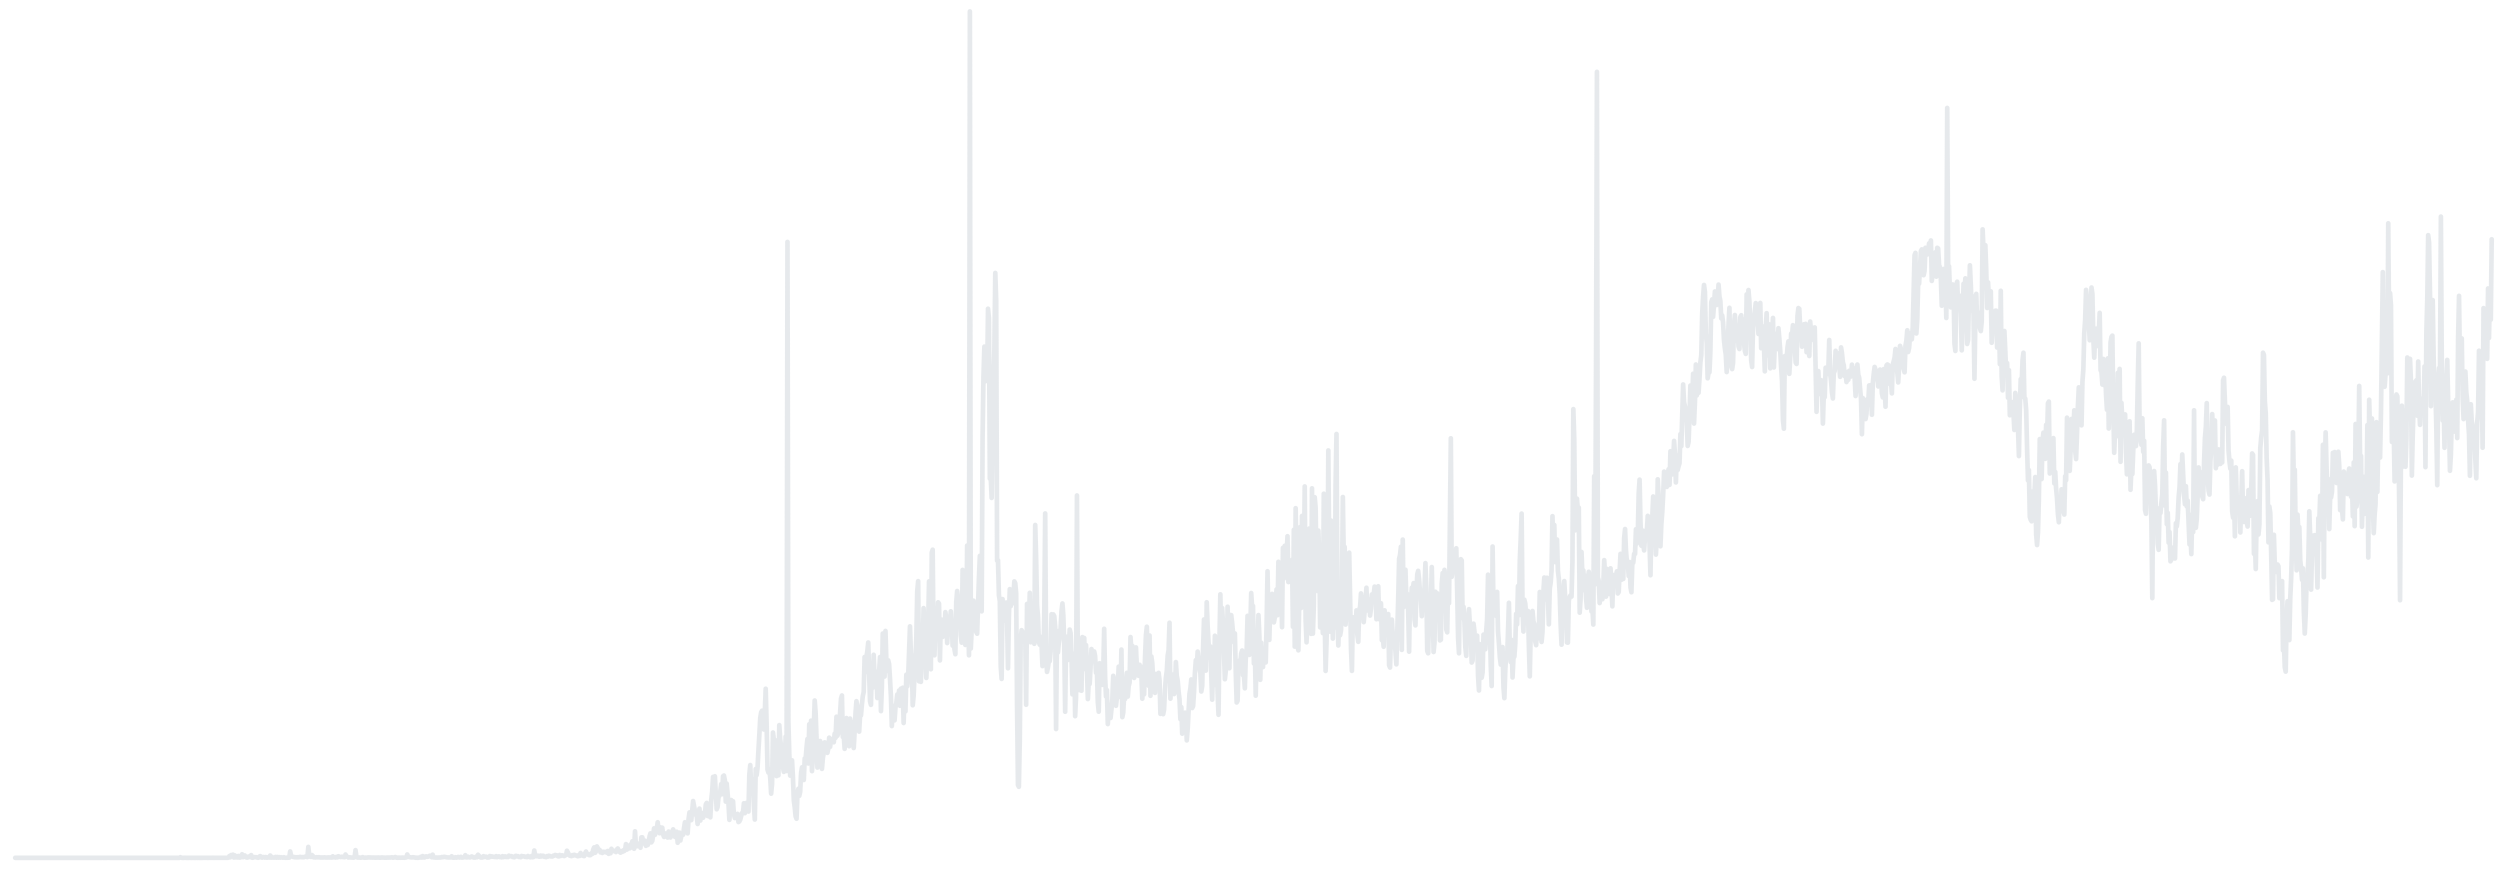 <svg width="319" height="111" viewBox="0 0 319 111" fill="none" xmlns="http://www.w3.org/2000/svg">
<g opacity="0.5" clip-path="url(#clip0_190_25446)">
<g clip-path="url(#clip1_190_25446)">
<g clip-path="url(#clip2_190_25446)">
<path d="M1.941 109.459H2.057H2.173H2.289H2.405H2.52H2.636H2.752H2.868H2.984H3.099H3.215H3.331H3.447H3.563H3.678H3.794H3.91H4.026H4.141H4.257H4.373H4.489H4.605H4.72H4.836H4.952H5.068H5.184H5.299H5.415H5.531H5.647H5.763H5.878H5.994H6.11H6.226H6.342H6.457H6.573H6.689H6.805H6.921H7.036H7.152H7.268H7.384H7.499H7.615H7.731H7.847H7.963H8.078H8.194H8.31H8.426H8.542H8.657H8.773H8.889H9.005H9.121H9.236H9.352H9.468H9.584H9.7H9.815H9.931H10.047H10.163H10.278H10.394H10.51H10.626H10.742H10.857H10.973H11.089H11.205H11.321H11.437H11.552H11.668H11.784H11.9H12.015H12.131H12.247H12.363H12.479H12.594H12.71H12.826H12.942L13.058 109.457L13.173 109.458H13.289L13.405 109.459H13.521L13.636 109.458L13.752 109.456H13.868L13.984 109.457L14.1 109.459H14.216H14.331H14.447H14.563H14.679H14.794H14.91H15.026H15.142H15.258H15.373H15.489H15.605H15.721H15.837H15.952H16.068H16.184H16.3H16.416H16.531L16.647 109.458H16.763L16.879 109.459H16.994H17.11H17.226L17.342 109.458L17.458 109.459H17.573H17.689H17.805H17.921H18.037H18.152H18.268H18.384H18.5H18.616H18.731H18.847H18.963H19.079H19.195H19.31H19.426H19.542H19.658H19.774H19.889H20.005H20.121H20.237H20.352H20.468H20.584H20.7L20.816 109.458L20.931 109.459H21.047H21.163H21.279H21.395L21.511 109.458L21.626 109.459H21.742H21.858H21.974H22.089H22.205H22.321H22.437H22.553H22.668H22.784H22.9L23.016 109.382L23.132 109.442L23.247 109.458L23.363 109.459L23.479 109.458L23.595 109.447L23.71 109.457L23.826 109.458H23.942H24.058L24.174 109.457H24.29L24.405 109.459L24.521 109.458L24.637 109.455L24.753 109.458L24.869 109.459H24.984L25.1 109.457L25.216 109.458L25.332 109.457L25.447 109.458L25.563 109.459H25.679H25.795L25.911 109.457L26.026 109.456L26.142 109.457H26.258L26.374 109.456L26.49 109.458H26.605L26.721 109.456H26.837H26.953L27.069 109.457L27.184 109.449L27.3 109.458L27.416 109.457H27.532L27.648 109.454L27.763 109.456H27.879L27.995 109.454L28.111 109.455L28.227 109.457L28.342 109.456L28.458 109.457H28.574H28.69H28.805H28.921L29.037 109.454L29.153 109.435L29.269 109.234L29.384 109.393L29.5 109.1L29.616 109.301L29.732 109.056L29.848 109.422L29.963 109.15L30.079 109.409L30.195 109.258L30.311 109.417L30.427 109.221L30.542 109.425L30.658 109.421L30.774 109.209L30.89 109.007L31.006 109.375L31.121 109.301L31.237 109.159L31.353 109.371L31.469 109.421L31.584 109.425L31.7 109.293L31.816 109.344L31.932 109.368L32.048 109.113L32.163 109.441L32.279 109.443L32.395 109.36L32.511 109.379H32.627L32.742 109.395L32.858 109.442L32.974 109.447L33.09 109.304L33.206 109.242L33.321 109.402L33.437 109.437L33.553 109.355L33.669 109.365L33.785 109.431L33.9 109.358L34.016 109.441L34.132 109.436L34.248 109.368L34.364 109.429L34.479 109.163L34.595 109.435L34.711 109.357L34.827 109.434L34.943 109.428L35.058 109.434L35.174 109.34L35.29 109.439L35.406 109.35L35.522 109.442L35.637 109.371L35.753 109.437L35.869 109.383L35.985 109.415L36.1 109.443L36.216 109.381L36.332 109.448L36.448 109.447L36.564 109.44L36.679 109.441L36.795 109.439L36.911 109.434L37.027 108.646L37.143 109.173L37.258 109.288L37.374 109.332L37.49 109.355L37.606 109.384L37.721 109.387L37.837 109.398L37.953 109.39L38.069 109.388L38.185 109.376L38.3 109.338L38.416 109.37L38.532 109.376H38.648L38.764 109.383L38.88 109.334L38.995 109.295L39.111 109.34L39.227 109.361L39.343 108.066L39.458 109.16L39.574 109.311L39.69 109.337L39.806 109.107L39.922 109.222L40.037 109.4L40.153 109.393L40.269 109.411L40.385 109.384L40.501 109.4L40.616 109.387L40.732 109.392L40.848 109.407L40.964 109.419L41.08 109.414L41.195 109.417L41.311 109.413L41.427 109.398L41.543 109.419L41.658 109.422L41.774 109.42L41.89 109.397L42.006 109.43L42.122 109.394L42.237 109.42L42.353 109.419L42.469 109.265L42.585 109.392L42.701 109.394L42.816 109.421L42.932 109.337L43.048 109.402L43.164 109.257L43.28 109.301L43.395 109.348L43.511 109.361L43.627 109.319L43.743 109.354L43.859 109.369L43.974 109.382L44.09 109.037L44.206 109.265L44.322 109.313L44.438 109.418L44.553 109.399L44.669 109.397L44.785 109.422L44.901 109.421L45.017 109.428L45.132 109.436L45.248 109.387L45.364 108.478L45.48 109.336L45.596 109.418L45.711 109.429L45.827 109.415L45.943 109.436L46.059 109.439L46.175 109.421L46.29 109.366L46.406 109.435L46.522 109.442L46.638 109.435L46.753 109.439L46.869 109.423L46.985 109.41L47.101 109.406L47.217 109.417L47.332 109.423L47.448 109.421L47.564 109.43L47.68 109.42L47.796 109.431L47.911 109.434L48.027 109.431L48.143 109.433L48.259 109.414L48.374 109.439L48.49 109.435L48.606 109.433L48.722 109.407L48.838 109.43L48.953 109.427L49.069 109.439H49.185L49.301 109.438L49.417 109.422L49.532 109.428L49.648 109.422L49.764 109.424L49.88 109.414L49.996 109.387L50.111 109.437L50.227 109.438L50.343 109.383L50.459 109.362L50.575 109.436L50.69 109.444L50.806 109.441L50.922 109.43L51.038 109.445L51.154 109.438L51.269 109.436L51.385 109.432L51.501 109.438L51.617 109.443L51.733 109.427L51.848 109.406L51.964 109.029L52.08 109.298L52.196 109.353L52.312 109.382L52.427 109.399L52.543 109.406L52.659 109.393L52.775 109.391L52.891 109.413L53.006 109.444L53.122 109.44L53.238 109.451L53.354 109.449L53.469 109.426L53.585 109.421L53.701 109.327L53.817 109.423L53.933 109.238L54.048 109.406L54.164 109.416L54.28 109.295L54.396 109.276L54.512 109.332L54.627 109.31L54.743 109.237L54.859 109.191L54.975 109.248L55.09 109.385L55.206 109.056L55.322 109.402L55.438 109.412L55.554 109.428L55.669 109.425L55.785 109.43L55.901 109.425L56.017 109.42L56.133 109.418L56.248 109.424L56.364 109.36L56.48 109.387L56.596 109.35L56.712 109.332L56.827 109.358L56.943 109.382L57.059 109.403L57.175 109.406L57.291 109.414L57.406 109.408L57.522 109.405L57.638 109.262L57.754 109.427L57.87 109.436L57.985 109.434L58.101 109.384L58.217 109.436L58.333 109.413L58.449 109.344L58.564 109.417L58.68 109.416L58.796 109.335L58.912 109.429L59.028 109.425L59.143 109.4L59.259 109.382L59.375 109.126L59.491 109.404L59.606 109.409L59.722 109.318L59.838 109.4L59.954 109.407L60.07 109.374L60.185 109.283L60.301 109.339L60.417 109.414L60.533 109.424L60.649 109.418L60.764 109.296L60.88 109.386L60.996 109.065L61.112 109.185L61.228 109.318L61.343 109.419L61.459 109.418L61.575 109.412L61.691 109.249L61.807 109.352L61.922 109.319L62.038 109.31L62.154 109.417L62.27 109.423L62.386 109.409L62.501 109.233L62.617 109.33L62.733 109.269L62.849 109.311L62.965 109.323L63.08 109.332L63.196 109.356L63.312 109.251L63.428 109.373L63.544 109.295L63.659 109.27L63.775 109.365L63.891 109.352L64.007 109.393L64.122 109.247L64.238 109.373L64.354 109.29L64.47 109.273L64.586 109.356L64.701 109.33L64.817 109.358L64.933 109.184L65.049 109.269L65.165 109.247L65.28 109.248L65.396 109.342L65.512 109.35L65.628 109.39L65.743 109.23L65.859 109.21L65.975 109.28L66.091 109.249L66.207 109.344L66.323 109.323L66.438 109.38L66.554 109.226L66.67 109.282L66.786 109.269L66.901 109.278L67.017 109.338L67.133 109.323L67.249 109.364L67.365 109.224L67.48 109.293L67.596 109.373L67.712 109.391L67.828 109.231L67.944 109.378L68.059 109.363L68.175 108.526L68.291 109.128L68.407 109.26L68.523 109.237L68.638 109.182L68.754 109.308L68.87 109.313L68.986 109.171L69.102 109.287L69.217 109.197L69.333 109.202L69.449 109.324L69.565 109.327L69.68 109.368L69.796 109.239L69.912 109.303L70.028 109.189L70.144 109.226L70.26 109.275L70.375 109.287L70.491 109.284L70.607 109.186L70.723 109.189L70.838 109.099L70.954 109.137L71.07 109.139L71.186 109.258L71.302 109.28L71.417 109.097L71.533 109.223L71.649 109.139L71.765 109.141L71.881 109.195L71.996 109.227L72.112 109.161L72.228 109.098L72.344 108.554L72.46 108.769L72.575 109.008L72.691 109.176L72.807 109.208L72.923 109.24L73.038 109.115L73.154 109.176L73.27 109.073L73.386 109.113L73.502 109.161L73.618 109.209L73.733 109.257L73.849 109.102L73.965 109.215L74.081 108.84L74.196 109.117L74.312 109.172L74.428 109.203L74.544 109.233L74.66 108.87L74.775 108.659L74.891 109.006L75.007 108.964L75.123 109.1L75.239 109.133L75.354 109.102L75.47 108.873L75.586 108.955L75.702 108.377L75.817 108.126L75.933 108.82L76.049 108.649L76.165 108L76.281 108.222L76.397 108.435L76.512 108.447L76.628 108.766L76.744 108.664L76.86 108.836L76.975 108.686L77.091 108.698L77.207 108.734L77.323 108.692L77.439 108.81L77.554 108.584L77.67 108.949L77.786 108.619L77.902 108.874L78.018 108.308L78.133 108.524L78.249 108.596L78.365 108.609L78.481 108.555L78.597 108.721L78.712 108.394L78.828 108.267L78.944 108.493L79.06 108.697L79.176 108.802L79.291 108.613L79.407 108.698L79.523 108.51L79.639 108.593L79.754 108.486L79.87 107.709L79.986 108.408L80.102 108.29L80.218 108.247L80.334 108.249L80.449 107.764L80.565 108.142L80.681 107.355L80.797 108.176L80.912 108.299L81.028 106.075L81.144 107.848L81.26 107.981L81.376 107.706L81.491 107.646L81.607 107.65L81.723 108.169L81.839 106.849L81.955 106.842L82.07 107.406L82.186 107.644L82.302 107.274L82.418 107.926L82.534 107.741L82.649 107.822L82.765 107.537L82.881 106.734L82.997 106.34L83.112 107.489L83.228 107.298L83.344 106.538L83.46 105.699L83.576 106.52L83.692 105.934L83.807 105.693L83.923 104.92L84.039 106.074L84.155 106.317L84.27 105.568L84.386 105.822L84.502 105.612L84.618 106.499L84.734 106.792L84.849 106.638L84.965 106.347L85.081 106.488L85.197 106.873L85.313 106.11L85.428 106.702L85.544 106.864L85.66 106.652L85.776 106.155L85.892 105.829L86.007 106.21L86.123 106.787L86.239 106.808L86.355 106.137L86.471 107.535L86.586 107.268L86.702 106.243L86.818 107.245L86.934 106.664L87.049 106.569L87.165 106.508L87.281 105.661L87.397 104.919L87.513 105.761L87.629 105.465L87.744 106.338L87.86 104.512L87.976 103.662L88.092 103.679L88.207 104.652L88.323 103.469L88.439 102.214L88.555 102.823L88.671 103.418L88.786 103.991L88.902 104.124L89.018 105.139L89.134 103.629L89.25 103.18L89.365 104.701L89.481 103.709L89.597 103.827L89.713 104.347L89.829 104.026L89.944 103.813L90.06 102.652L90.176 102.452L90.292 104.12L90.407 103.35L90.523 103.944L90.639 104.289L90.755 102.044L90.871 101.041L90.987 99.134L91.102 100.073L91.218 99.052L91.334 101.259L91.45 103.265L91.565 102.962L91.681 101.685L91.797 101.549L91.913 100.925L92.029 100.042L92.144 101.342L92.26 99.046L92.376 98.96L92.492 99.568L92.608 102.286L92.723 99.983L92.839 101.211L92.955 102.589L93.071 104.616L93.186 102.988L93.302 102.085L93.418 102.218L93.534 102.241L93.65 103.901L93.766 104.386L93.881 104.31L93.997 104.095L94.113 103.853L94.229 104.892L94.344 104.814L94.46 104.566L94.576 104.115L94.692 103.734L94.808 103.68L94.923 102.497L95.039 103.758L95.155 102.604L95.271 102.442L95.387 102.885L95.502 103.554L95.618 98.8L95.734 97.624L95.85 100.388L95.966 100.024L96.081 99.443L96.197 102.786L96.313 104.574L96.429 98.127L96.545 98.905L96.66 97.993L96.776 95.749L96.892 93.768L97.008 91.612L97.124 90.889L97.239 90.685L97.355 91.859L97.471 93.082L97.587 90.927L97.703 87.882L97.818 92.258L97.934 98.195L98.05 98.586L98.166 98.11L98.281 99.247L98.397 101.27L98.513 100.022L98.629 93.469L98.745 94.367L98.86 94.398L98.976 95.634L99.092 99.026L99.208 98.612L99.324 98.937L99.439 92.528L99.555 94.319L99.671 95.295L99.787 96.084L99.903 97.905L100.018 98.491L100.134 97.344L100.25 93.984L100.366 98.384L100.482 30.87L100.597 92.056L100.713 96.189L100.829 98.969L100.944 98.381L101.06 97.017L101.176 99.117L101.292 102.139L101.407 103.01L101.523 104.168L101.639 104.473L101.755 101.379L101.871 100.653L101.986 101.545L102.102 101.03L102.218 98.628L102.334 97.914L102.45 98.455L102.565 99.525L102.681 96.781L102.797 96.838L102.913 95.429L103.029 94.297L103.144 97.417L103.26 92.42L103.376 93.782L103.492 91.956L103.608 98.396L103.723 96.767L103.839 92.933L103.955 89.385L104.071 90.891L104.187 94.096L104.302 97.942L104.418 96.677L104.534 96.63L104.65 94.555L104.765 95.547L104.881 98.111L104.997 96.739L105.113 96.025L105.229 94.727L105.344 94.789L105.46 95.602L105.576 96.058L105.692 95.508L105.808 94.127L105.923 95.289L106.039 94.323L106.155 94.564L106.271 94.268L106.387 94.712L106.502 93.616L106.618 94.147L106.734 91.455L106.85 93.882L106.966 93.578L107.081 92.344L107.197 90.96L107.313 89.148L107.429 88.745L107.545 94.035L107.66 93.825L107.776 95.552L107.892 93.88L108.008 91.629L108.123 93.021L108.239 92.957L108.355 95.216L108.471 91.69L108.587 93.607L108.702 92.111L108.818 93.961L108.934 95.447L109.05 93.363L109.166 90.984L109.281 89.474L109.397 90.195L109.513 91.828L109.629 93.352L109.745 91.25L109.86 91.289L109.976 89.909L110.092 88.841L110.208 88.297L110.324 83.834L110.439 85.765L110.555 83.827L110.671 83.099L110.787 81.981L110.903 86.076L111.018 89.501L111.134 89.939L111.25 84.667L111.366 87.753L111.481 83.553L111.597 86.488L111.713 87.679L111.829 85.734L111.945 89.066L112.06 88.445L112.176 85.653L112.292 83.843L112.408 90.736L112.524 87.79L112.639 80.844L112.755 83.561L112.871 86.327L112.987 80.51L113.103 84.417L113.218 85.613L113.334 84.259L113.45 84.758L113.566 86.659L113.682 88.85L113.797 92.644L113.913 90.09L114.029 90.8L114.145 91.918L114.261 90.308L114.376 89.64L114.492 88.616L114.608 89.255L114.724 88.114L114.839 90.059L114.955 87.87L115.071 87.929L115.187 87.757L115.303 92.255L115.418 88.337L115.534 90.771L115.65 86.093L115.766 87.567L115.882 86.365L115.997 83.216L116.113 79.924L116.229 83.251L116.345 84.494L116.461 89.993L116.576 88.855L116.692 86.101L116.808 84.551L116.924 81.351L117.04 75.422L117.155 74.155L117.271 86.936L117.387 82.006L117.503 87.005L117.619 83.801L117.734 82.478L117.85 77.597L117.966 81.191L118.082 83.037L118.198 86.509L118.313 83.775L118.429 79.873L118.545 74.179L118.661 74.958L118.776 85.398L118.892 70.524L119.008 70.141L119.124 81.978L119.24 83.614L119.355 79.653L119.471 81.431L119.587 79.302L119.703 76.856L119.819 77.024L119.934 84.267L120.05 79.154L120.166 79.064L120.282 81.271L120.398 81.049L120.513 81.136L120.629 78.108L120.745 78.822L120.861 82.052L120.977 79.522L121.092 80.185L121.208 79.347L121.324 78.005L121.44 79.858L121.556 82.383L121.671 79.838L121.787 82.829L121.903 83.479L122.019 76.812L122.134 75.414L122.25 76.52L122.366 77.934L122.482 78.689L122.598 81.159L122.713 82.001L122.829 72.723L122.945 75.688L123.061 76.303L123.177 82.29L123.292 81.136L123.408 69.614L123.524 76.984L123.64 83.618L123.756 1.459L123.871 82.752L123.987 80.403L124.103 76.992L124.219 76.647L124.335 80.093L124.45 77.191L124.566 80.623L124.682 80.86L124.798 77.307L124.914 73.728L125.029 70.926L125.145 72.353L125.261 78.005L125.377 55.781L125.492 47.958L125.608 44.23L125.724 48.654L125.84 45.598L125.956 48.418L126.071 39.393L126.187 40.586L126.303 61.069L126.419 60.924L126.535 63.536L126.65 54.601L126.766 48.566L126.882 44.579L126.998 34.828L127.114 38.404L127.229 71.54L127.345 71.491L127.461 75.939L127.577 76.68L127.693 85.033L127.808 86.629L127.924 76.445L128.04 79.245L128.156 78.439L128.272 78.068L128.387 76.886L128.503 79.218L128.619 85.272L128.735 78.584L128.85 75.175L128.966 77.347L129.082 76.8L129.198 76.986L129.314 76.102L129.429 74.186L129.545 74.401L129.661 75.695L129.777 90.068L129.893 100.175L130.008 100.397L130.124 94.436L130.24 81.463L130.356 80.414L130.472 80.647L130.587 81.588L130.703 81.589L130.819 80.958L130.935 89.924L131.051 77.06L131.166 81.733L131.282 79.888L131.398 75.645L131.514 81.952L131.63 79.792L131.745 80.135L131.861 77.271L131.977 82.148L132.093 66.987L132.209 71.138L132.324 77.22L132.44 78.58L132.556 81.927L132.672 82.264L132.787 81.264L132.903 82.245L133.019 84.994L133.135 84.81L133.251 78.373L133.366 65.514L133.482 83.264L133.598 85.733L133.714 85.166L133.83 84.376L133.945 84.359L134.061 83.056L134.177 78.377L134.293 78.852L134.409 78.403L134.524 78.619L134.64 79.976L134.756 93.026L134.872 80.515L134.988 83.253L135.103 82.036L135.219 81.294L135.335 80.131L135.451 77.972L135.567 77.004L135.682 78.551L135.798 82.214L135.914 90.82L136.03 82.38L136.145 81.249L136.261 84.206L136.377 82.565L136.493 80.333L136.609 80.778L136.724 83.932L136.84 88.6L136.956 87.612L137.072 83.396L137.188 91.383L137.303 88.891L137.419 63.222L137.535 86.102L137.651 86.299L137.767 88.065L137.882 87.298L137.998 88.139L138.114 81.296L138.23 85.125L138.346 81.405L138.461 85.379L138.577 82.32L138.693 85.241L138.809 89.198L138.925 86.93L139.04 87.278L139.156 85.148L139.272 82.82L139.388 84.185L139.503 83.3L139.619 83.129L139.735 83.713L139.851 85.844L139.967 85.6L140.082 89.612L140.198 90.809L140.314 84.636L140.43 87.169L140.546 86.385L140.661 87.382L140.777 85.524L140.893 80.233L141.009 86.279L141.125 88.867L141.24 88.054L141.356 92.389L141.472 90.137L141.588 90.24L141.704 91.62L141.819 90.534L141.935 89.208L142.051 86.236L142.167 86.76L142.283 89.02L142.398 90.058L142.514 89.03L142.63 87.546L142.746 85.064L142.861 86.844L142.977 88.964L143.093 82.884L143.209 91.508L143.325 90.92L143.44 88.747L143.556 89.206L143.672 86.913L143.788 85.854L143.904 88.879L144.019 87.538L144.135 87.097L144.251 81.287L144.367 83.019L144.483 82.404L144.598 85.363L144.714 86.503L144.83 85.975L144.946 82.609L145.062 85.022L145.177 85.588L145.293 86.236L145.409 84.829L145.525 86.159L145.641 86.111L145.756 89.156L145.872 85.071L145.988 88.596L146.104 83.953L146.22 81.072L146.335 79.974L146.451 84.175L146.567 87.497L146.683 81.09L146.798 88.784L146.914 83.77L147.03 84.616L147.146 86.743L147.262 87.135L147.377 88.412L147.493 86.003L147.609 87.225L147.725 87.408L147.841 85.856L147.956 86.82L148.072 91.087L148.188 89.865L148.304 90.905L148.42 91.127L148.535 90.548L148.651 88.059L148.767 86.458L148.883 85.637L148.999 83.644L149.114 82.952L149.23 79.462L149.346 89.15L149.462 87.131L149.578 87.116L149.693 86.07L149.809 88.561L149.925 88.079L150.041 84.482L150.156 86.254L150.272 86.842L150.388 88.25L150.504 89.216L150.62 91.76L150.735 90.228L150.851 93.614L150.967 92.799L151.083 92.566L151.199 90.94L151.314 90.947L151.43 94.472L151.546 93.046L151.662 90.766L151.778 88.522L151.893 87.869L152.009 86.695L152.125 90.346L152.241 90.087L152.357 88.294L152.472 85.865L152.588 84.236L152.704 85.255L152.82 83.147L152.936 84.119L153.051 85.195L153.167 85.916L153.283 88.236L153.399 87.536L153.514 82.727L153.63 79.043L153.746 84.213L153.862 85.571L153.978 76.847L154.093 79.839L154.209 81.975L154.325 83.968L154.441 82.488L154.557 86.077L154.672 89.277L154.788 84.913L154.904 87.418L155.02 81.121L155.136 83.211L155.251 83.77L155.367 88.413L155.483 91.207L155.599 81.87L155.715 75.836L155.83 81.841L155.946 77.59L156.062 79.715L156.178 83.311L156.294 86.67L156.409 85.629L156.525 84.351L156.641 77.419L156.757 83.959L156.872 85.27L156.988 78.472L157.104 78.493L157.22 79.47L157.336 80.746L157.451 81.959L157.567 80.823L157.683 85.755L157.799 89.635L157.915 89.418L158.03 84.629L158.146 84.291L158.262 84.618L158.378 83.384L158.494 83.008L158.609 86.164L158.725 86.136L158.841 87.829L158.957 84.063L159.073 83.015L159.188 78.58L159.304 81.82L159.42 83.559L159.536 80.558L159.652 75.67L159.767 77.433L159.883 77.323L159.999 84.664L160.115 82.672L160.23 88.769L160.346 83.185L160.462 82.727L160.578 78.487L160.694 81.098L160.809 86.745L160.925 82.004L161.041 84.815L161.157 85.117L161.273 82.776L161.388 84.144L161.504 84.527L161.62 79.632L161.736 72.893L161.852 79.513L161.967 81.649L162.083 77.297L162.199 76.833L162.315 75.783L162.431 77.412L162.546 79.415L162.662 78.809L162.778 76.315L162.894 75.196L163.01 78.5L163.125 71.687L163.241 75.319L163.357 72.728L163.473 74.633L163.588 80.027L163.704 69.906L163.82 73.831L163.936 69.643L164.052 73.664L164.167 70.865L164.283 68.425L164.399 74.271L164.515 74.002L164.631 73.179L164.746 74.289L164.862 71.439L164.978 79.975L165.094 67.602L165.21 82.51L165.325 64.846L165.441 71.871L165.557 82.421L165.673 82.98L165.789 76.184L165.904 67.249L166.02 77.58L166.136 65.833L166.252 72.772L166.368 72.449L166.483 62.07L166.599 79.14L166.715 81.96L166.831 79.034L166.947 76.987L167.062 67.441L167.178 79.93L167.294 80.877L167.41 62.31L167.525 80.849L167.641 77.351L167.757 63.449L167.873 64.778L167.989 72.35L168.104 75.402L168.22 67.703L168.336 71.053L168.452 80.057L168.568 72.831L168.683 78.576L168.799 80.787L168.915 63L169.031 79.102L169.147 85.612L169.262 82.019L169.378 77.319L169.494 57.476L169.61 70.851L169.726 80.603L169.841 66.419L169.957 74.588L170.073 81.482L170.189 77.262L170.305 80.103L170.42 61.952L170.536 55.376L170.652 76.354L170.768 82.365L170.883 78.656L170.999 81.056L171.115 80.423L171.231 75.065L171.347 63.421L171.462 70.969L171.578 69.784L171.694 79.694L171.81 77.594L171.926 78.778L172.041 74.922L172.157 70.52L172.273 76.236L172.389 82.811L172.505 85.601L172.62 78.768L172.736 78.782L172.852 79.049L172.968 80.415L173.084 77.889L173.199 81.021L173.315 81.898L173.431 77.823L173.547 77.458L173.663 75.718L173.778 76.683L173.894 76.643L174.01 79.382L174.126 77.992L174.241 76.806L174.357 74.996L174.473 77.899L174.589 77.591L174.705 76.486L174.82 78.547L174.936 77.611L175.052 75.854L175.168 76.045L175.284 75.841L175.399 74.853L175.515 75.496L175.631 79.014L175.747 78.499L175.863 74.809L175.978 79.004L176.094 79.013L176.21 76.972L176.326 81.686L176.442 81.307L176.557 82.524L176.673 77.879L176.789 79.598L176.905 79.604L177.021 79.361L177.136 78.357L177.252 84.898L177.368 85.18L177.484 81.085L177.599 79.066L177.715 81.085L177.831 81.998L177.947 81.437L178.063 83.189L178.178 84.773L178.294 80.533L178.41 76.471L178.526 71.323L178.642 70.825L178.757 69.767L178.873 82.926L178.989 68.851L179.105 77.475L179.221 75.45L179.336 72.701L179.452 76.546L179.568 75.778L179.684 77.961L179.8 83.151L179.915 76.255L180.031 76.956L180.147 74.996L180.263 75.237L180.379 74.407L180.494 79.034L180.61 79.8L180.726 75.754L180.842 73.308L180.957 72.839L181.073 73.9L181.189 75.516L181.305 76.52L181.421 78.621L181.536 75.481L181.652 77.007L181.768 74.97L181.884 71.857L182 74.99L182.115 83.072L182.231 83.356L182.347 78.332L182.463 76.503L182.579 76.878L182.694 72.359L182.81 77.858L182.926 83.193L183.042 81.984L183.158 75.506L183.273 77.291L183.389 75.708L183.505 76.566L183.621 76.104L183.737 81.716L183.852 81.632L183.968 74.495L184.084 73.129L184.2 77.055L184.315 72.717L184.431 73.9L184.547 80.333L184.663 80.683L184.779 74.153L184.894 76.972L185.01 66.447L185.126 55.927L185.242 73.601L185.358 72.78L185.473 72.444L185.589 71.065L185.705 72.709L185.821 69.961L185.937 75.463L186.052 81.411L186.168 83.361L186.284 72.874L186.4 71.35L186.516 71.512L186.631 78.879L186.747 77.436L186.863 79.413L186.979 82.621L187.095 83.686L187.21 78.759L187.326 79.013L187.442 77.727L187.558 79.719L187.674 80.425L187.789 84.539L187.905 84.287L188.021 79.582L188.137 80.539L188.252 82.522L188.368 82.261L188.484 81.111L188.6 86.268L188.716 88.108L188.831 82.198L188.947 83.539L189.063 86.478L189.179 85.773L189.295 80.977L189.41 81.261L189.526 82.847L189.642 80.507L189.758 78.955L189.874 73.33L189.989 81.646L190.105 80.031L190.221 84.986L190.337 87.536L190.453 69.738L190.568 77.394L190.684 78.115L190.8 77.253L190.916 78.591L191.032 75.528L191.147 80.595L191.263 82.09L191.379 83.829L191.495 84.801L191.61 83.854L191.726 82.568L191.842 87.678L191.958 89.081L192.074 85.48L192.189 83.563L192.305 83.981L192.421 80.7L192.537 76.92L192.653 82.799L192.768 84.474L192.884 81.651L193 86.449L193.116 83.961L193.232 83.809L193.347 82.167L193.463 78.329L193.579 79.671L193.695 74.784L193.811 78.508L193.926 71.518L194.042 68.753L194.158 65.537L194.274 77.607L194.39 80.582L194.505 76.519L194.621 77.004L194.737 78.416L194.853 78.224L194.968 77.959L195.084 82.392L195.2 86.303L195.316 80.582L195.432 81.356L195.547 77.965L195.663 79.28L195.779 79.611L195.895 81.824L196.011 82.322L196.126 79.893L196.242 81.464L196.358 80.551L196.474 75.542L196.59 80.132L196.705 81.91L196.821 80.633L196.937 75.498L197.053 73.692L197.169 75.945L197.284 76.495L197.4 73.726L197.516 76.367L197.632 79.665L197.748 75.109L197.863 74.369L197.979 72.773L198.095 65.866L198.211 69.95L198.327 66.983L198.442 71.725L198.558 70.755L198.674 68.844L198.79 72.845L198.905 73.827L199.021 75.8L199.137 79.641L199.253 82.262L199.369 77.155L199.484 75.57L199.6 74.145L199.716 76.274L199.832 77.696L199.948 81.977L200.063 82.003L200.179 76.636L200.295 76.14L200.411 75.956L200.527 76.123L200.642 71.682L200.758 52.208L200.874 56.05L200.99 67.673L201.106 67.164L201.221 63.629L201.337 65.146L201.453 64.767L201.569 78.175L201.685 76.359L201.8 70.428L201.916 73.453L202.032 72.782L202.148 75.321L202.263 73.448L202.379 76.333L202.495 77.555L202.611 74.709L202.727 72.957L202.842 73.779L202.958 76.052L203.074 78.025L203.19 77.518L203.306 79.694L203.421 60.762L203.537 74.56L203.653 46.999L203.769 9.171L203.885 73.638L204 74.12L204.116 76.948L204.232 74.913L204.348 75.202L204.464 76.464L204.579 74.693L204.695 71.471L204.811 73.359L204.927 76.129L205.043 72.595L205.158 74.101L205.274 73.279L205.39 75.797L205.506 72.518L205.621 74.698L205.737 77.37L205.853 73.374L205.969 73.85L206.085 74.163L206.2 73.446L206.316 72.901L206.432 75.724L206.548 75.553L206.664 72.879L206.779 70.673L206.895 73.982L207.011 72.268L207.127 73.874L207.243 68.658L207.358 67.506L207.474 70.278L207.59 71.617L207.706 71.811L207.822 73.503L207.937 71.719L208.053 74.94L208.169 75.568L208.285 71.792L208.401 71.799L208.516 70.679L208.632 70.68L208.748 67.529L208.864 69.369L208.979 68.515L209.095 62.996L209.211 61.202L209.327 66.677L209.443 69.632L209.558 67.683L209.674 69.424L209.79 70.234L209.906 68.48L210.022 67.672L210.137 67.858L210.253 65.825L210.369 66.216L210.485 69.614L210.601 73.401L210.716 66.567L210.832 65.931L210.948 63.352L211.064 64.566L211.18 67.469L211.295 70.765L211.411 68.54L211.527 61.16L211.643 63.569L211.759 67.649L211.874 69.704L211.99 66.849L212.106 65.332L212.222 63.099L212.337 60.178L212.453 61.131L212.569 61.711L212.685 62.128L212.801 60.373L212.916 59.87L213.032 61.874L213.148 57.584L213.264 59.862L213.38 60.531L213.495 58.712L213.611 56.26L213.727 57.886L213.843 61.559L213.959 58.122L214.074 59.971L214.19 59.462L214.306 59.115L214.422 55.394L214.538 56.933L214.653 52.913L214.769 49.054L214.885 51.329L215.001 51.853L215.117 52.531L215.232 53.915L215.348 56.898L215.464 56.373L215.58 53.068L215.695 49.199L215.811 51.049L215.927 50.647L216.043 47.692L216.159 54.044L216.274 51.273L216.39 46.51L216.506 50.462L216.622 48.988L216.738 50.123L216.853 48.3L216.969 46.232L217.085 45.29L217.201 39.992L217.317 37.83L217.432 36.362L217.548 37.264L217.664 42.531L217.78 43.755L217.896 48.269L218.011 47.575L218.127 47.502L218.243 44.87L218.359 38.563L218.475 38.202L218.59 40.428L218.706 38.949L218.822 37.193L218.938 37.598L219.054 38.915L219.169 38.479L219.285 36.316L219.401 37.821L219.517 38.398L219.632 40.626L219.748 40.243L219.864 41.139L219.98 43.422L220.096 44.465L220.211 45.263L220.327 47.474L220.443 44.031L220.559 41.433L220.675 39.278L220.79 45.62L220.906 46.69L221.022 47.096L221.138 46.3L221.254 41.451L221.369 40.197L221.485 42.132L221.601 43.499L221.717 42.106L221.833 44.201L221.948 44.536L222.064 40.469L222.18 40.224L222.296 41.733L222.412 40.745L222.527 43.739L222.643 44.751L222.759 45.157L222.875 37.563L222.99 39.227L223.106 37.011L223.222 38.484L223.338 41.658L223.454 46.018L223.569 46.828L223.685 41.794L223.801 40.656L223.917 39.698L224.033 38.679L224.148 41.255L224.264 40.789L224.38 42.612L224.496 41.046L224.612 38.657L224.727 44.434L224.843 43.197L224.959 41.655L225.075 43.838L225.191 47.384L225.306 41.893L225.422 39.96L225.538 45.353L225.654 42.901L225.77 41.394L225.885 47.003L226.001 45.541L226.117 42.472L226.233 40.568L226.348 46.887L226.464 43.94L226.58 44.038L226.696 42.581L226.812 44.538L226.927 41.876L227.043 43.208L227.159 44.772L227.275 46.958L227.391 48.698L227.506 53.655L227.622 54.702L227.738 45.441L227.854 46.412L227.97 45.867L228.085 44.326L228.201 43.561L228.317 47.701L228.433 45.599L228.549 42.575L228.664 42.735L228.78 41.492L228.896 43.502L229.012 44.344L229.128 46.266L229.243 46.435L229.359 40.306L229.475 39.31L229.591 39.403L229.706 42.01L229.822 42.067L229.938 44.241L230.054 42.592L230.17 41.382L230.285 41.59L230.401 41.325L230.517 44.94L230.633 43.274L230.749 43.759L230.864 45.426L230.98 41.031L231.096 42.498L231.212 41.79L231.328 42.462L231.443 43.434L231.559 41.781L231.675 47.169L231.791 52.548L231.907 48.084L232.022 47.351L232.138 50.275L232.254 49.842L232.37 48.506L232.486 49.441L232.601 54.048L232.717 50.37L232.833 50.68L232.949 46.924L233.064 47.781L233.18 47.421L233.296 47.154L233.412 43.381L233.528 47.661L233.643 48.609L233.759 50.058L233.875 50.848L233.991 47.617L234.107 47.322L234.222 44.764L234.338 46.849L234.454 46.075L234.57 45.095L234.686 46.638L234.801 48.084L234.917 44.327L235.033 45.063L235.149 46.207L235.265 46.615L235.38 47.996L235.496 47.439L235.612 48.748L235.728 47.979L235.844 48.457L235.959 47.318L236.075 48.074L236.191 48.026L236.307 46.527L236.423 47.263L236.538 46.976L236.654 48.228L236.77 50.528L236.886 47.935L237.001 46.516L237.117 47.819L237.233 48.195L237.349 49.616L237.465 50.871L237.58 55.404L237.696 50.797L237.812 51.121L237.928 52.204L238.044 53.471L238.159 52.822L238.275 50.928L238.391 51.318L238.507 49.182L238.623 49.168L238.738 49.581L238.854 52.923L238.97 48.905L239.086 47.714L239.202 46.821L239.317 47.181L239.433 48.351L239.549 47.8L239.665 49.31L239.781 47.993L239.896 47.158L240.012 47.409L240.128 50.19L240.244 50.709L240.359 47.102L240.475 49.131L240.591 51.897L240.707 46.644L240.823 46.508L240.938 46.582L241.054 48.04L241.17 49.013L241.286 48.629L241.402 50.194L241.517 46.527L241.633 46.11L241.749 45.635L241.865 44.529L241.981 45.569L242.096 47.514L242.212 48.798L242.328 46.649L242.444 44.134L242.56 44.506L242.675 45.932L242.791 46.042L242.907 47.061L243.023 47.504L243.139 44.131L243.254 43.479L243.37 42.145L243.486 44.913L243.602 44.397L243.717 42.972L243.833 42.484L243.949 43.297L244.065 41.77L244.181 37.165L244.296 32.569L244.412 32.268L244.528 42.549L244.644 40.748L244.76 35.917L244.875 36.202L244.991 34.15L245.107 32.028L245.223 31.823L245.339 34.951L245.454 35.115L245.57 34.58L245.686 31.622L245.802 32.26L245.918 32.469L246.033 32.001L246.149 31.051L246.265 31.223L246.381 30.687L246.497 35.843L246.612 34.915L246.728 32.673L246.844 34.344L246.96 32.191L247.075 35.3L247.191 31.622L247.307 31.703L247.423 33.814L247.539 34.119L247.654 35.576L247.77 39.013L247.886 36.319L248.002 34.325L248.118 35.219L248.233 35.252L248.349 40.577L248.465 13.774L248.581 34.459L248.697 33.977L248.812 37.219L248.928 39.22L249.044 36.711L249.16 36.298L249.276 36.937L249.391 43.867L249.507 44.783L249.623 36.317L249.739 35.945L249.855 39.086L249.97 38.669L250.086 37.74L250.202 40.21L250.318 44.702L250.434 40.542L250.549 36.213L250.665 37.309L250.781 35.517L250.897 37.9L251.012 43.889L251.128 43.352L251.244 37.745L251.36 33.853L251.476 36.381L251.591 39.664L251.707 37.797L251.823 40.163L251.939 48.327L252.055 40.665L252.17 37.5L252.286 41.111L252.402 40.628L252.518 39.91L252.634 41.827L252.749 42.245L252.865 41.092L252.981 29.268L253.097 31.903L253.213 33.13L253.328 31.291L253.444 34.452L253.56 39.3L253.676 36.03L253.792 38.153L253.907 38.7L254.023 37.169L254.139 43.737L254.255 41.538L254.37 41.017L254.486 41.323L254.602 39.647L254.718 39.643L254.834 44.346L254.949 43.3L255.065 40.267L255.181 46.469L255.297 37.106L255.413 47.988L255.528 49.81L255.644 42.969L255.76 42.238L255.876 44.786L255.992 47.649L256.107 46.337L256.223 50.755L256.339 47.23L256.455 52.989L256.571 51.785L256.686 51.297L256.802 51.556L256.918 52.78L257.034 54.863L257.15 50.139L257.265 50.883L257.381 54.787L257.497 54.542L257.613 58.193L257.728 52.134L257.844 48.376L257.96 49.014L258.076 45.991L258.192 45.011L258.307 50.713L258.423 50.861L258.539 52.327L258.655 57.265L258.771 61.306L258.886 59.984L259.002 65.936L259.118 66.324L259.234 66.518L259.35 62.721L259.465 62.788L259.581 63.292L259.697 60.87L259.813 68.177L259.929 69.546L260.044 67.931L260.16 63.657L260.276 56.031L260.392 59.392L260.508 61.127L260.623 56.259L260.739 55.211L260.855 57.654L260.971 58.548L261.086 54.21L261.202 56.062L261.318 51.464L261.434 51.241L261.55 60.413L261.665 58.748L261.781 56.592L261.897 58.896L262.013 55.904L262.129 61.681L262.244 60.208L262.36 62.345L262.476 63.602L262.592 65.624L262.708 66.639L262.823 63.616L262.939 65.252L263.055 62.435L263.171 63.141L263.287 64.785L263.402 65.656L263.518 60.765L263.634 61.282L263.75 53.295L263.866 59.142L263.981 59.181L264.097 60.083L264.213 57.337L264.329 53.453L264.444 56.797L264.56 55.393L264.676 52.359L264.792 57.544L264.908 58.574L265.023 55.496L265.139 51.855L265.255 49.426L265.371 52.617L265.487 52.448L265.602 54.27L265.718 48.717L265.834 47.17L265.95 42.511L266.066 40.816L266.181 36.987L266.297 38.232L266.413 37.992L266.529 41.042L266.645 43.415L266.76 39.396L266.876 36.686L266.992 37.524L267.108 43.26L267.224 45.641L267.339 42.964L267.455 41.938L267.571 44.156L267.687 42.371L267.802 42.66L267.918 39.921L268.034 47.222L268.15 47.481L268.266 49.07L268.381 45.804L268.497 49.158L268.613 46.128L268.729 50.328L268.845 52.285L268.96 45.729L269.076 54.679L269.192 50.205L269.308 43.672L269.424 42.985L269.539 42.829L269.655 52.075L269.771 57.779L269.887 54.95L270.003 51.3L270.118 55.657L270.234 47.583L270.35 48.627L270.466 47.074L270.582 58.924L270.697 51.403L270.813 53.931L270.929 53.648L271.045 53.341L271.161 52.877L271.276 57.661L271.392 60.523L271.508 56.713L271.624 56.755L271.739 53.757L271.855 62.499L271.971 59.575L272.087 60.494L272.203 57.46L272.318 55.48L272.434 56.267L272.55 56.917L272.666 54.766L272.782 48.68L272.897 43.813L273.013 54.445L273.129 56.016L273.245 56.763L273.361 53.368L273.476 57.661L273.592 56.24L273.708 65.068L273.824 65.561L273.94 61.13L274.055 63.165L274.171 59.389L274.287 59.629L274.403 62.252L274.519 66.726L274.634 76.321L274.75 61.757L274.866 60.106L274.982 61.921L275.097 65.067L275.213 65.457L275.329 69.379L275.445 70.153L275.561 64.843L275.676 65.464L275.792 64.168L275.908 63.077L276.024 56.805L276.14 53.633L276.255 64.53L276.371 60.301L276.487 66.89L276.603 65.44L276.719 69.241L276.834 67.882L276.95 71.622L277.066 71.418L277.182 69.882L277.298 70.357L277.413 70.756L277.529 71.259L277.645 66.765L277.761 67.166L277.877 66.073L277.992 63.497L278.108 62.17L278.224 59.219L278.34 61.419L278.455 57.992L278.571 60.533L278.687 63.215L278.803 64.348L278.919 62.035L279.034 64.624L279.15 63.874L279.266 66.793L279.382 69.463L279.498 67.978L279.613 70.703L279.729 65.641L279.845 67.898L279.961 52.354L280.077 66.819L280.192 67.346L280.308 66.183L280.424 63.217L280.54 59.644L280.656 61.665L280.771 61.618L280.887 60.281L281.003 63.332L281.119 63.697L281.235 59.189L281.35 55.874L281.466 54.512L281.582 51.437L281.698 60.783L281.813 62.602L281.929 63.102L282.045 58.874L282.161 57.118L282.277 52.839L282.392 55.499L282.508 57.193L282.624 53.654L282.74 59.74L282.856 58.451L282.971 59.289L283.087 57.342L283.203 57.966L283.319 59.197L283.435 57.804L283.55 59.01L283.666 48.527L283.782 48.2L283.898 51.171L284.014 54.057L284.129 53.905L284.245 51.922L284.361 57.48L284.477 58.851L284.593 59.802L284.708 58.773L284.824 65.239L284.94 66.06L285.056 63.445L285.172 68.432L285.287 59.643L285.403 63.376L285.519 64.912L285.635 65.184L285.75 63.438L285.866 67.942L285.982 63.786L286.098 60.127L286.214 65.559L286.329 66.602L286.445 65.787L286.561 63.591L286.677 66.486L286.793 67.183L286.908 62.539L287.024 62.92L287.14 65.809L287.256 62.68L287.372 57.863L287.487 58.032L287.603 70.663L287.719 68.864L287.835 72.609L287.951 65.582L288.066 63.947L288.182 68.199L288.298 66.937L288.414 57.152L288.53 55.814L288.645 54.937L288.761 45.005L288.877 45.288L288.993 51.21L289.108 52.718L289.224 58.443L289.34 61.255L289.456 69.2L289.572 64.632L289.687 65.48L289.803 70.654L289.919 76.54L290.035 76.471L290.151 68.24L290.266 72.117L290.382 72.03L290.498 72.991L290.614 72.036L290.73 72.25L290.845 76.325L290.961 74.401L291.077 75.885L291.193 74.15L291.309 82.984L291.424 82.024L291.54 85.153L291.656 85.7L291.772 79.012L291.888 76.718L292.003 81.641L292.119 81.675L292.235 76.365L292.351 73.773L292.466 69.922L292.582 55.16L292.698 61.721L292.814 59.93L292.93 68.254L293.045 72.767L293.161 65.662L293.277 67.938L293.393 67.253L293.509 71.464L293.624 72.576L293.74 73.984L293.856 72.522L293.972 78.067L294.088 80.84L294.203 78.463L294.319 74.257L294.435 73.918L294.551 71.195L294.667 65.241L294.782 68.631L294.898 75.235L295.014 70.404L295.13 68.338L295.246 68.87L295.361 68.288L295.477 69.386L295.593 70.459L295.709 74.964L295.824 66.121L295.94 66.643L296.056 63.269L296.172 65.921L296.288 68.861L296.403 56.755L296.519 73.659L296.635 60.313L296.751 55.17L296.867 59.556L296.982 62.725L297.098 61.118L297.214 67.507L297.33 63.265L297.446 63.477L297.561 62.738L297.677 57.777L297.793 58.867L297.909 57.682L298.025 59.527L298.14 61.628L298.256 58.241L298.372 57.64L298.488 59.422L298.604 65.088L298.719 62.328L298.835 64.899L298.951 66.274L299.067 60.174L299.182 62.156L299.298 62.432L299.414 61.181L299.53 63.033L299.646 60.41L299.761 59.784L299.877 60.158L299.993 63.387L300.109 61.724L300.225 65.891L300.34 59.004L300.456 67.138L300.572 54.102L300.688 64.636L300.804 63.616L300.919 58.162L301.035 49.246L301.151 59.078L301.267 58.185L301.383 67.214L301.498 62.818L301.614 60.837L301.73 65.566L301.846 62.256L301.962 63.671L302.077 54.241L302.193 71.136L302.309 51.008L302.425 55.497L302.541 62.201L302.656 53.391L302.772 64.585L302.888 68.026L303.004 65.652L303.119 64.296L303.235 53.865L303.351 62.772L303.467 56.284L303.583 55.187L303.698 58.383L303.814 52.5L303.93 43.539L304.046 34.724L304.162 46.074L304.277 49.353L304.393 47.777L304.509 38.6L304.625 47.645L304.741 28.492L304.856 42.361L304.972 37.398L305.088 38.972L305.204 56.386L305.32 54.772L305.435 54.309L305.551 61.427L305.667 51.414L305.783 50.337L305.899 50.559L306.014 55.873L306.13 63.416L306.246 76.588L306.362 57.055L306.477 51.769L306.593 59.553L306.709 52.381L306.825 55.865L306.941 59.558L307.056 55.976L307.172 45.62L307.288 50.861L307.404 52.78L307.52 45.79L307.635 48.66L307.751 60.687L307.867 55.459L307.983 51.507L308.099 48.82L308.214 48.705L308.33 48.518L308.446 53.039L308.562 46.126L308.678 51.855L308.793 54.211L308.909 50.867L309.025 51.647L309.141 51.991L309.257 52.153L309.372 46.757L309.488 59.606L309.604 42.409L309.72 38.283L309.835 30.007L309.951 30.93L310.067 37.64L310.183 51.823L310.299 40.606L310.414 38.292L310.53 45.433L310.646 50.51L310.762 49.821L310.878 54.671L310.993 61.906L311.109 48.508L311.225 46.957L311.341 47.557L311.457 27.638L311.572 46.545L311.688 53.65L311.804 51.379L311.92 57.137L312.036 48.552L312.151 48.723L312.267 45.923L312.383 51.233L312.499 54.146L312.615 60.075L312.73 58.072L312.846 53.398L312.962 51.346L313.078 54.663L313.193 55.069L313.309 51.491L313.425 50.992L313.541 55.898L313.657 42.99L313.772 37.753L313.888 46.542L314.004 44.378L314.12 43.179L314.236 50.812L314.351 53.476L314.467 48.526L314.583 47.41L314.699 50.079L314.815 51.123L314.93 53.599L315.046 55.453L315.162 60.712L315.278 51.582L315.394 53.777L315.509 54.359L315.625 56.095L315.741 55.81L315.857 58.731L315.973 61.024L316.088 53.913L316.204 52.556L316.32 44.752L316.436 48.323L316.551 45.068L316.667 49.116L316.783 57.131L316.899 39.316L317.015 40.668L317.13 44.087L317.246 40.124L317.362 45.788L317.478 36.806L317.594 43.126L317.709 37.687L317.825 40.795L317.941 30.531" stroke="#CED4DA" stroke-width="0.6" stroke-linecap="round" stroke-linejoin="round"/>
</g>
</g>
</g>
<defs>
<clipPath id="clip0_190_25446">
<rect width="318" height="110" fill="white" transform="translate(0.941 0.459)"/>
</clipPath>
<clipPath id="clip1_190_25446">
<rect width="318" height="110" fill="white" transform="translate(0.941 0.459)"/>
</clipPath>
<clipPath id="clip2_190_25446">
<rect width="318" height="110" fill="white" transform="translate(0.941 0.459)"/>
</clipPath>
</defs>
</svg>
